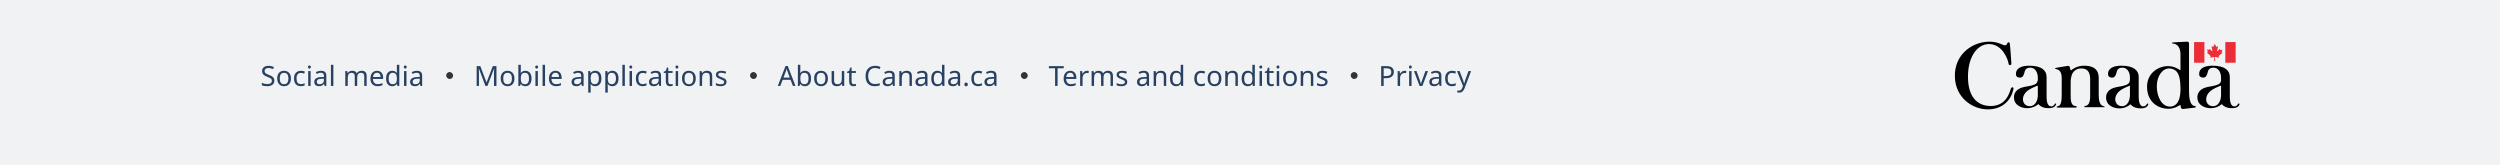 <svg width="1440" height="95" viewBox="0 0 1440 95" fill="none" xmlns="http://www.w3.org/2000/svg">
<rect width="1440" height="95" fill="#F1F2F3"/>
<path d="M158.032 46.444C158.032 47.457 157.664 48.247 156.928 48.812C156.192 49.377 155.2 49.66 153.952 49.66C153.312 49.66 152.72 49.612 152.176 49.516C151.632 49.42 151.179 49.287 150.816 49.116V47.74C151.2 47.911 151.675 48.065 152.24 48.204C152.816 48.343 153.408 48.412 154.016 48.412C154.869 48.412 155.509 48.247 155.936 47.916C156.373 47.585 156.592 47.137 156.592 46.572C156.592 46.199 156.512 45.884 156.352 45.628C156.192 45.372 155.915 45.137 155.52 44.924C155.136 44.7 154.597 44.465 153.904 44.22C152.933 43.868 152.197 43.436 151.696 42.924C151.205 42.412 150.96 41.713 150.96 40.828C150.96 40.22 151.115 39.703 151.424 39.276C151.733 38.839 152.16 38.503 152.704 38.268C153.259 38.033 153.893 37.916 154.608 37.916C155.237 37.916 155.813 37.975 156.336 38.092C156.859 38.209 157.333 38.364 157.76 38.556L157.312 39.788C156.917 39.617 156.485 39.473 156.016 39.356C155.557 39.239 155.077 39.18 154.576 39.18C153.861 39.18 153.323 39.335 152.96 39.644C152.597 39.943 152.416 40.343 152.416 40.844C152.416 41.228 152.496 41.548 152.656 41.804C152.816 42.06 153.077 42.289 153.44 42.492C153.803 42.695 154.293 42.913 154.912 43.148C155.584 43.393 156.149 43.66 156.608 43.948C157.077 44.225 157.429 44.561 157.664 44.956C157.909 45.351 158.032 45.847 158.032 46.444ZM167.597 45.196C167.597 46.615 167.235 47.713 166.509 48.492C165.795 49.271 164.824 49.66 163.597 49.66C162.84 49.66 162.163 49.489 161.565 49.148C160.979 48.796 160.515 48.289 160.173 47.628C159.832 46.956 159.661 46.145 159.661 45.196C159.661 43.777 160.019 42.684 160.733 41.916C161.448 41.148 162.419 40.764 163.645 40.764C164.424 40.764 165.107 40.94 165.693 41.292C166.291 41.633 166.755 42.135 167.085 42.796C167.427 43.447 167.597 44.247 167.597 45.196ZM161.117 45.196C161.117 46.209 161.315 47.015 161.709 47.612C162.115 48.199 162.755 48.492 163.629 48.492C164.493 48.492 165.128 48.199 165.533 47.612C165.939 47.015 166.141 46.209 166.141 45.196C166.141 44.183 165.939 43.388 165.533 42.812C165.128 42.236 164.488 41.948 163.613 41.948C162.739 41.948 162.104 42.236 161.709 42.812C161.315 43.388 161.117 44.183 161.117 45.196ZM173.269 49.66C172.511 49.66 171.834 49.505 171.237 49.196C170.65 48.887 170.186 48.407 169.845 47.756C169.514 47.105 169.349 46.273 169.349 45.26C169.349 44.204 169.525 43.345 169.877 42.684C170.229 42.023 170.703 41.537 171.301 41.228C171.909 40.919 172.597 40.764 173.365 40.764C173.802 40.764 174.223 40.812 174.629 40.908C175.034 40.993 175.365 41.1 175.621 41.228L175.189 42.396C174.933 42.3 174.634 42.209 174.293 42.124C173.951 42.039 173.631 41.996 173.333 41.996C171.647 41.996 170.805 43.079 170.805 45.244C170.805 46.279 171.007 47.073 171.413 47.628C171.829 48.172 172.442 48.444 173.253 48.444C173.722 48.444 174.133 48.396 174.485 48.3C174.847 48.204 175.178 48.087 175.477 47.948V49.196C175.189 49.345 174.869 49.457 174.517 49.532C174.175 49.617 173.759 49.66 173.269 49.66ZM178.236 37.708C178.45 37.708 178.636 37.783 178.796 37.932C178.967 38.071 179.052 38.295 179.052 38.604C179.052 38.903 178.967 39.127 178.796 39.276C178.636 39.425 178.45 39.5 178.236 39.5C178.002 39.5 177.804 39.425 177.644 39.276C177.484 39.127 177.404 38.903 177.404 38.604C177.404 38.295 177.484 38.071 177.644 37.932C177.804 37.783 178.002 37.708 178.236 37.708ZM178.924 40.924V49.5H177.516V40.924H178.924ZM184.889 40.78C185.935 40.78 186.708 41.009 187.209 41.468C187.711 41.927 187.961 42.657 187.961 43.66V49.5H186.937L186.665 48.284H186.601C186.228 48.753 185.833 49.1 185.417 49.324C185.012 49.548 184.447 49.66 183.721 49.66C182.943 49.66 182.297 49.457 181.785 49.052C181.273 48.636 181.017 47.991 181.017 47.116C181.017 46.263 181.353 45.607 182.025 45.148C182.697 44.679 183.732 44.423 185.129 44.38L186.585 44.332V43.82C186.585 43.105 186.431 42.609 186.121 42.332C185.812 42.055 185.375 41.916 184.809 41.916C184.361 41.916 183.935 41.985 183.529 42.124C183.124 42.252 182.745 42.401 182.393 42.572L181.961 41.516C182.335 41.313 182.777 41.143 183.289 41.004C183.801 40.855 184.335 40.78 184.889 40.78ZM185.305 45.356C184.239 45.399 183.497 45.569 183.081 45.868C182.676 46.167 182.473 46.588 182.473 47.132C182.473 47.612 182.617 47.964 182.905 48.188C183.204 48.412 183.583 48.524 184.041 48.524C184.767 48.524 185.369 48.327 185.849 47.932C186.329 47.527 186.569 46.908 186.569 46.076V45.308L185.305 45.356ZM192.018 49.5H190.61V37.34H192.018V49.5ZM208.299 40.764C209.27 40.764 209.995 41.015 210.475 41.516C210.955 42.007 211.195 42.807 211.195 43.916V49.5H209.803V43.98C209.803 42.625 209.222 41.948 208.059 41.948C207.227 41.948 206.63 42.188 206.267 42.668C205.915 43.148 205.739 43.847 205.739 44.764V49.5H204.347V43.98C204.347 42.625 203.761 41.948 202.587 41.948C201.723 41.948 201.126 42.215 200.795 42.748C200.465 43.281 200.299 44.049 200.299 45.052V49.5H198.891V40.924H200.027L200.235 42.092H200.315C200.582 41.644 200.939 41.313 201.387 41.1C201.846 40.876 202.331 40.764 202.843 40.764C204.187 40.764 205.062 41.244 205.467 42.204H205.547C205.835 41.713 206.225 41.351 206.715 41.116C207.217 40.881 207.745 40.764 208.299 40.764ZM217.156 40.764C217.892 40.764 218.522 40.924 219.044 41.244C219.578 41.564 219.983 42.017 220.26 42.604C220.548 43.18 220.692 43.857 220.692 44.636V45.484H214.82C214.842 46.455 215.087 47.196 215.556 47.708C216.036 48.209 216.703 48.46 217.556 48.46C218.1 48.46 218.58 48.412 218.996 48.316C219.423 48.209 219.86 48.06 220.308 47.868V49.1C219.871 49.292 219.439 49.431 219.012 49.516C218.586 49.612 218.079 49.66 217.492 49.66C216.682 49.66 215.962 49.495 215.332 49.164C214.714 48.833 214.228 48.343 213.876 47.692C213.535 47.031 213.364 46.225 213.364 45.276C213.364 44.337 213.519 43.532 213.828 42.86C214.148 42.188 214.591 41.671 215.156 41.308C215.732 40.945 216.399 40.764 217.156 40.764ZM217.14 41.916C216.468 41.916 215.935 42.135 215.54 42.572C215.156 42.999 214.927 43.596 214.852 44.364H219.22C219.21 43.639 219.039 43.052 218.708 42.604C218.378 42.145 217.855 41.916 217.14 41.916ZM225.916 49.66C224.849 49.66 223.996 49.292 223.356 48.556C222.716 47.809 222.396 46.7 222.396 45.228C222.396 43.756 222.716 42.647 223.356 41.9C224.006 41.143 224.865 40.764 225.932 40.764C226.593 40.764 227.132 40.887 227.548 41.132C227.974 41.377 228.321 41.676 228.588 42.028H228.684C228.673 41.889 228.652 41.687 228.62 41.42C228.598 41.143 228.588 40.924 228.588 40.764V37.34H229.996V49.5H228.86L228.652 48.348H228.588C228.332 48.711 227.99 49.02 227.564 49.276C227.137 49.532 226.588 49.66 225.916 49.66ZM226.14 48.492C227.046 48.492 227.681 48.247 228.044 47.756C228.417 47.255 228.604 46.503 228.604 45.5V45.244C228.604 44.177 228.428 43.361 228.076 42.796C227.724 42.22 227.073 41.932 226.124 41.932C225.366 41.932 224.796 42.236 224.412 42.844C224.038 43.441 223.852 44.247 223.852 45.26C223.852 46.284 224.038 47.079 224.412 47.644C224.796 48.209 225.372 48.492 226.14 48.492ZM233.439 37.708C233.653 37.708 233.839 37.783 233.999 37.932C234.17 38.071 234.255 38.295 234.255 38.604C234.255 38.903 234.17 39.127 233.999 39.276C233.839 39.425 233.653 39.5 233.439 39.5C233.205 39.5 233.007 39.425 232.847 39.276C232.687 39.127 232.607 38.903 232.607 38.604C232.607 38.295 232.687 38.071 232.847 37.932C233.007 37.783 233.205 37.708 233.439 37.708ZM234.127 40.924V49.5H232.719V40.924H234.127ZM240.092 40.78C241.138 40.78 241.911 41.009 242.412 41.468C242.914 41.927 243.164 42.657 243.164 43.66V49.5H242.14L241.868 48.284H241.804C241.431 48.753 241.036 49.1 240.62 49.324C240.215 49.548 239.65 49.66 238.924 49.66C238.146 49.66 237.5 49.457 236.988 49.052C236.476 48.636 236.22 47.991 236.22 47.116C236.22 46.263 236.556 45.607 237.228 45.148C237.9 44.679 238.935 44.423 240.332 44.38L241.788 44.332V43.82C241.788 43.105 241.634 42.609 241.324 42.332C241.015 42.055 240.578 41.916 240.012 41.916C239.564 41.916 239.138 41.985 238.732 42.124C238.327 42.252 237.948 42.401 237.596 42.572L237.164 41.516C237.538 41.313 237.98 41.143 238.492 41.004C239.004 40.855 239.538 40.78 240.092 40.78ZM240.508 45.356C239.442 45.399 238.7 45.569 238.284 45.868C237.879 46.167 237.676 46.588 237.676 47.132C237.676 47.612 237.82 47.964 238.108 48.188C238.407 48.412 238.786 48.524 239.244 48.524C239.97 48.524 240.572 48.327 241.052 47.932C241.532 47.527 241.772 46.908 241.772 46.076V45.308L240.508 45.356Z" fill="#284162"/>
<rect x="257" y="41.5" width="4" height="4" rx="2" fill="#333333"/>
<path d="M279.592 49.5L275.832 39.484H275.768C275.8 39.815 275.827 40.263 275.848 40.828C275.869 41.383 275.88 41.964 275.88 42.572V49.5H274.552V38.076H276.68L280.2 47.436H280.264L283.848 38.076H285.96V49.5H284.536V42.476C284.536 41.921 284.547 41.372 284.568 40.828C284.6 40.284 284.627 39.841 284.648 39.5H284.584L280.776 49.5H279.592ZM296.332 45.196C296.332 46.615 295.969 47.713 295.244 48.492C294.529 49.271 293.558 49.66 292.332 49.66C291.574 49.66 290.897 49.489 290.3 49.148C289.713 48.796 289.249 48.289 288.908 47.628C288.566 46.956 288.396 46.145 288.396 45.196C288.396 43.777 288.753 42.684 289.468 41.916C290.182 41.148 291.153 40.764 292.38 40.764C293.158 40.764 293.841 40.94 294.428 41.292C295.025 41.633 295.489 42.135 295.82 42.796C296.161 43.447 296.332 44.247 296.332 45.196ZM289.852 45.196C289.852 46.209 290.049 47.015 290.444 47.612C290.849 48.199 291.489 48.492 292.364 48.492C293.228 48.492 293.862 48.199 294.268 47.612C294.673 47.015 294.876 46.209 294.876 45.196C294.876 44.183 294.673 43.388 294.268 42.812C293.862 42.236 293.222 41.948 292.348 41.948C291.473 41.948 290.838 42.236 290.444 42.812C290.049 43.388 289.852 44.183 289.852 45.196ZM299.971 40.3C299.971 40.663 299.96 41.004 299.939 41.324C299.928 41.633 299.912 41.879 299.891 42.06H299.971C300.216 41.697 300.552 41.393 300.979 41.148C301.406 40.903 301.955 40.78 302.627 40.78C303.694 40.78 304.547 41.153 305.187 41.9C305.838 42.636 306.163 43.74 306.163 45.212C306.163 46.684 305.838 47.793 305.187 48.54C304.536 49.287 303.683 49.66 302.627 49.66C301.955 49.66 301.406 49.537 300.979 49.292C300.552 49.047 300.216 48.753 299.971 48.412H299.859L299.571 49.5H298.563V37.34H299.971V40.3ZM302.387 41.948C301.48 41.948 300.851 42.209 300.499 42.732C300.147 43.255 299.971 44.065 299.971 45.164V45.228C299.971 46.284 300.142 47.095 300.483 47.66C300.835 48.215 301.48 48.492 302.419 48.492C303.187 48.492 303.758 48.209 304.131 47.644C304.515 47.079 304.707 46.263 304.707 45.196C304.707 43.031 303.934 41.948 302.387 41.948ZM309.127 37.708C309.34 37.708 309.527 37.783 309.687 37.932C309.858 38.071 309.943 38.295 309.943 38.604C309.943 38.903 309.858 39.127 309.687 39.276C309.527 39.425 309.34 39.5 309.127 39.5C308.892 39.5 308.695 39.425 308.535 39.276C308.375 39.127 308.295 38.903 308.295 38.604C308.295 38.295 308.375 38.071 308.535 37.932C308.695 37.783 308.892 37.708 309.127 37.708ZM309.815 40.924V49.5H308.407V40.924H309.815ZM313.94 49.5H312.532V37.34H313.94V49.5ZM319.969 40.764C320.705 40.764 321.334 40.924 321.857 41.244C322.39 41.564 322.796 42.017 323.073 42.604C323.361 43.18 323.505 43.857 323.505 44.636V45.484H317.633C317.654 46.455 317.9 47.196 318.369 47.708C318.849 48.209 319.516 48.46 320.369 48.46C320.913 48.46 321.393 48.412 321.809 48.316C322.236 48.209 322.673 48.06 323.121 47.868V49.1C322.684 49.292 322.252 49.431 321.825 49.516C321.398 49.612 320.892 49.66 320.305 49.66C319.494 49.66 318.774 49.495 318.145 49.164C317.526 48.833 317.041 48.343 316.689 47.692C316.348 47.031 316.177 46.225 316.177 45.276C316.177 44.337 316.332 43.532 316.641 42.86C316.961 42.188 317.404 41.671 317.969 41.308C318.545 40.945 319.212 40.764 319.969 40.764ZM319.953 41.916C319.281 41.916 318.748 42.135 318.353 42.572C317.969 42.999 317.74 43.596 317.665 44.364H322.033C322.022 43.639 321.852 43.052 321.521 42.604C321.19 42.145 320.668 41.916 319.953 41.916ZM333.092 40.78C334.138 40.78 334.911 41.009 335.412 41.468C335.914 41.927 336.164 42.657 336.164 43.66V49.5H335.14L334.868 48.284H334.804C334.431 48.753 334.036 49.1 333.62 49.324C333.215 49.548 332.65 49.66 331.924 49.66C331.146 49.66 330.5 49.457 329.988 49.052C329.476 48.636 329.22 47.991 329.22 47.116C329.22 46.263 329.556 45.607 330.228 45.148C330.9 44.679 331.935 44.423 333.332 44.38L334.788 44.332V43.82C334.788 43.105 334.634 42.609 334.324 42.332C334.015 42.055 333.578 41.916 333.012 41.916C332.564 41.916 332.138 41.985 331.732 42.124C331.327 42.252 330.948 42.401 330.596 42.572L330.164 41.516C330.538 41.313 330.98 41.143 331.492 41.004C332.004 40.855 332.538 40.78 333.092 40.78ZM333.508 45.356C332.442 45.399 331.7 45.569 331.284 45.868C330.879 46.167 330.676 46.588 330.676 47.132C330.676 47.612 330.82 47.964 331.108 48.188C331.407 48.412 331.786 48.524 332.244 48.524C332.97 48.524 333.572 48.327 334.052 47.932C334.532 47.527 334.772 46.908 334.772 46.076V45.308L333.508 45.356ZM342.893 40.764C343.949 40.764 344.797 41.132 345.437 41.868C346.088 42.604 346.413 43.713 346.413 45.196C346.413 46.657 346.088 47.767 345.437 48.524C344.797 49.281 343.944 49.66 342.877 49.66C342.216 49.66 341.666 49.537 341.229 49.292C340.802 49.036 340.466 48.743 340.221 48.412H340.125C340.146 48.593 340.168 48.823 340.189 49.1C340.21 49.377 340.221 49.617 340.221 49.82V53.34H338.813V40.924H339.965L340.157 42.092H340.221C340.477 41.719 340.813 41.404 341.229 41.148C341.645 40.892 342.2 40.764 342.893 40.764ZM342.637 41.948C341.762 41.948 341.144 42.193 340.781 42.684C340.429 43.175 340.242 43.921 340.221 44.924V45.196C340.221 46.252 340.392 47.068 340.733 47.644C341.085 48.209 341.73 48.492 342.669 48.492C343.192 48.492 343.618 48.348 343.949 48.06C344.29 47.772 344.541 47.383 344.701 46.892C344.872 46.391 344.957 45.82 344.957 45.18C344.957 44.199 344.765 43.415 344.381 42.828C344.008 42.241 343.426 41.948 342.637 41.948ZM352.737 40.764C353.793 40.764 354.641 41.132 355.281 41.868C355.932 42.604 356.257 43.713 356.257 45.196C356.257 46.657 355.932 47.767 355.281 48.524C354.641 49.281 353.788 49.66 352.721 49.66C352.06 49.66 351.51 49.537 351.073 49.292C350.646 49.036 350.31 48.743 350.065 48.412H349.969C349.99 48.593 350.012 48.823 350.033 49.1C350.054 49.377 350.065 49.617 350.065 49.82V53.34H348.657V40.924H349.809L350.001 42.092H350.065C350.321 41.719 350.657 41.404 351.073 41.148C351.489 40.892 352.044 40.764 352.737 40.764ZM352.481 41.948C351.606 41.948 350.988 42.193 350.625 42.684C350.273 43.175 350.086 43.921 350.065 44.924V45.196C350.065 46.252 350.236 47.068 350.577 47.644C350.929 48.209 351.574 48.492 352.513 48.492C353.036 48.492 353.462 48.348 353.793 48.06C354.134 47.772 354.385 47.383 354.545 46.892C354.716 46.391 354.801 45.82 354.801 45.18C354.801 44.199 354.609 43.415 354.225 42.828C353.852 42.241 353.27 41.948 352.481 41.948ZM359.909 49.5H358.501V37.34H359.909V49.5ZM363.346 37.708C363.559 37.708 363.746 37.783 363.906 37.932C364.076 38.071 364.162 38.295 364.162 38.604C364.162 38.903 364.076 39.127 363.906 39.276C363.746 39.425 363.559 39.5 363.346 39.5C363.111 39.5 362.914 39.425 362.754 39.276C362.594 39.127 362.514 38.903 362.514 38.604C362.514 38.295 362.594 38.071 362.754 37.932C362.914 37.783 363.111 37.708 363.346 37.708ZM364.034 40.924V49.5H362.626V40.924H364.034ZM370.191 49.66C369.433 49.66 368.756 49.505 368.159 49.196C367.572 48.887 367.108 48.407 366.767 47.756C366.436 47.105 366.271 46.273 366.271 45.26C366.271 44.204 366.447 43.345 366.799 42.684C367.151 42.023 367.625 41.537 368.223 41.228C368.831 40.919 369.519 40.764 370.287 40.764C370.724 40.764 371.145 40.812 371.551 40.908C371.956 40.993 372.287 41.1 372.543 41.228L372.111 42.396C371.855 42.3 371.556 42.209 371.215 42.124C370.873 42.039 370.553 41.996 370.255 41.996C368.569 41.996 367.727 43.079 367.727 45.244C367.727 46.279 367.929 47.073 368.335 47.628C368.751 48.172 369.364 48.444 370.175 48.444C370.644 48.444 371.055 48.396 371.407 48.3C371.769 48.204 372.1 48.087 372.399 47.948V49.196C372.111 49.345 371.791 49.457 371.439 49.532C371.097 49.617 370.681 49.66 370.191 49.66ZM377.686 40.78C378.731 40.78 379.505 41.009 380.006 41.468C380.507 41.927 380.758 42.657 380.758 43.66V49.5H379.734L379.462 48.284H379.398C379.025 48.753 378.63 49.1 378.214 49.324C377.809 49.548 377.243 49.66 376.518 49.66C375.739 49.66 375.094 49.457 374.582 49.052C374.07 48.636 373.814 47.991 373.814 47.116C373.814 46.263 374.15 45.607 374.822 45.148C375.494 44.679 376.529 44.423 377.926 44.38L379.382 44.332V43.82C379.382 43.105 379.227 42.609 378.918 42.332C378.609 42.055 378.171 41.916 377.606 41.916C377.158 41.916 376.731 41.985 376.326 42.124C375.921 42.252 375.542 42.401 375.19 42.572L374.758 41.516C375.131 41.313 375.574 41.143 376.086 41.004C376.598 40.855 377.131 40.78 377.686 40.78ZM378.102 45.356C377.035 45.399 376.294 45.569 375.878 45.868C375.473 46.167 375.27 46.588 375.27 47.132C375.27 47.612 375.414 47.964 375.702 48.188C376.001 48.412 376.379 48.524 376.838 48.524C377.563 48.524 378.166 48.327 378.646 47.932C379.126 47.527 379.366 46.908 379.366 46.076V45.308L378.102 45.356ZM386.271 48.508C386.484 48.508 386.703 48.492 386.927 48.46C387.151 48.417 387.332 48.375 387.471 48.332V49.404C387.322 49.479 387.108 49.537 386.831 49.58C386.554 49.633 386.287 49.66 386.031 49.66C385.583 49.66 385.167 49.585 384.783 49.436C384.41 49.276 384.106 49.004 383.871 48.62C383.636 48.236 383.519 47.697 383.519 47.004V42.012H382.303V41.34L383.535 40.78L384.095 38.956H384.927V40.924H387.407V42.012H384.927V46.972C384.927 47.495 385.05 47.884 385.295 48.14C385.551 48.385 385.876 48.508 386.271 48.508ZM389.908 37.708C390.121 37.708 390.308 37.783 390.468 37.932C390.639 38.071 390.724 38.295 390.724 38.604C390.724 38.903 390.639 39.127 390.468 39.276C390.308 39.425 390.121 39.5 389.908 39.5C389.673 39.5 389.476 39.425 389.316 39.276C389.156 39.127 389.076 38.903 389.076 38.604C389.076 38.295 389.156 38.071 389.316 37.932C389.476 37.783 389.673 37.708 389.908 37.708ZM390.596 40.924V49.5H389.188V40.924H390.596ZM400.769 45.196C400.769 46.615 400.406 47.713 399.681 48.492C398.966 49.271 397.996 49.66 396.769 49.66C396.012 49.66 395.334 49.489 394.737 49.148C394.15 48.796 393.686 48.289 393.345 47.628C393.004 46.956 392.833 46.145 392.833 45.196C392.833 43.777 393.19 42.684 393.905 41.916C394.62 41.148 395.59 40.764 396.817 40.764C397.596 40.764 398.278 40.94 398.865 41.292C399.462 41.633 399.926 42.135 400.257 42.796C400.598 43.447 400.769 44.247 400.769 45.196ZM394.289 45.196C394.289 46.209 394.486 47.015 394.881 47.612C395.286 48.199 395.926 48.492 396.801 48.492C397.665 48.492 398.3 48.199 398.705 47.612C399.11 47.015 399.313 46.209 399.313 45.196C399.313 44.183 399.11 43.388 398.705 42.812C398.3 42.236 397.66 41.948 396.785 41.948C395.91 41.948 395.276 42.236 394.881 42.812C394.486 43.388 394.289 44.183 394.289 45.196ZM407.129 40.764C408.153 40.764 408.926 41.015 409.449 41.516C409.971 42.007 410.233 42.807 410.233 43.916V49.5H408.841V44.012C408.841 42.636 408.201 41.948 406.921 41.948C405.971 41.948 405.315 42.215 404.953 42.748C404.59 43.281 404.409 44.049 404.409 45.052V49.5H403.001V40.924H404.137L404.345 42.092H404.425C404.702 41.644 405.086 41.313 405.577 41.1C406.067 40.876 406.585 40.764 407.129 40.764ZM418.475 47.132C418.475 47.964 418.166 48.593 417.547 49.02C416.929 49.447 416.097 49.66 415.051 49.66C414.454 49.66 413.937 49.612 413.499 49.516C413.073 49.42 412.694 49.287 412.363 49.116V47.836C412.705 48.007 413.115 48.167 413.595 48.316C414.086 48.455 414.582 48.524 415.083 48.524C415.798 48.524 416.315 48.412 416.635 48.188C416.955 47.953 417.115 47.644 417.115 47.26C417.115 47.047 417.057 46.855 416.939 46.684C416.822 46.513 416.609 46.343 416.299 46.172C416.001 46.001 415.569 45.809 415.003 45.596C414.449 45.383 413.974 45.169 413.579 44.956C413.185 44.743 412.881 44.487 412.667 44.188C412.454 43.889 412.347 43.505 412.347 43.036C412.347 42.311 412.641 41.751 413.227 41.356C413.825 40.961 414.603 40.764 415.563 40.764C416.086 40.764 416.571 40.817 417.019 40.924C417.478 41.02 417.905 41.159 418.299 41.34L417.819 42.46C417.457 42.311 417.078 42.183 416.683 42.076C416.289 41.969 415.883 41.916 415.467 41.916C414.891 41.916 414.449 42.012 414.139 42.204C413.841 42.385 413.691 42.636 413.691 42.956C413.691 43.191 413.761 43.393 413.899 43.564C414.038 43.724 414.267 43.884 414.587 44.044C414.918 44.193 415.355 44.375 415.899 44.588C416.443 44.791 416.907 44.999 417.291 45.212C417.675 45.425 417.969 45.687 418.171 45.996C418.374 46.295 418.475 46.673 418.475 47.132Z" fill="#284162"/>
<rect x="432" y="41.5" width="4" height="4" rx="2" fill="#333333"/>
<path d="M456.72 49.5L455.344 45.964H450.816L449.456 49.5H448L452.464 38.028H453.76L458.208 49.5H456.72ZM453.632 41.228C453.6 41.143 453.547 40.988 453.472 40.764C453.397 40.54 453.323 40.311 453.248 40.076C453.184 39.831 453.131 39.644 453.088 39.516C453.013 39.847 452.928 40.172 452.832 40.492C452.736 40.801 452.656 41.047 452.592 41.228L451.296 44.684H454.912L453.632 41.228ZM460.987 40.3C460.987 40.663 460.976 41.004 460.955 41.324C460.944 41.633 460.928 41.879 460.907 42.06H460.987C461.232 41.697 461.568 41.393 461.995 41.148C462.421 40.903 462.971 40.78 463.643 40.78C464.709 40.78 465.563 41.153 466.203 41.9C466.853 42.636 467.179 43.74 467.179 45.212C467.179 46.684 466.853 47.793 466.203 48.54C465.552 49.287 464.699 49.66 463.643 49.66C462.971 49.66 462.421 49.537 461.995 49.292C461.568 49.047 461.232 48.753 460.987 48.412H460.875L460.587 49.5H459.579V37.34H460.987V40.3ZM463.403 41.948C462.496 41.948 461.867 42.209 461.515 42.732C461.163 43.255 460.987 44.065 460.987 45.164V45.228C460.987 46.284 461.157 47.095 461.499 47.66C461.851 48.215 462.496 48.492 463.435 48.492C464.203 48.492 464.773 48.209 465.147 47.644C465.531 47.079 465.723 46.263 465.723 45.196C465.723 43.031 464.949 41.948 463.403 41.948ZM476.878 45.196C476.878 46.615 476.516 47.713 475.791 48.492C475.076 49.271 474.105 49.66 472.879 49.66C472.121 49.66 471.444 49.489 470.847 49.148C470.26 48.796 469.796 48.289 469.455 47.628C469.113 46.956 468.943 46.145 468.943 45.196C468.943 43.777 469.3 42.684 470.015 41.916C470.729 41.148 471.7 40.764 472.927 40.764C473.705 40.764 474.388 40.94 474.975 41.292C475.572 41.633 476.036 42.135 476.367 42.796C476.708 43.447 476.878 44.247 476.878 45.196ZM470.399 45.196C470.399 46.209 470.596 47.015 470.991 47.612C471.396 48.199 472.036 48.492 472.911 48.492C473.775 48.492 474.409 48.199 474.815 47.612C475.22 47.015 475.423 46.209 475.423 45.196C475.423 44.183 475.22 43.388 474.815 42.812C474.409 42.236 473.769 41.948 472.895 41.948C472.02 41.948 471.385 42.236 470.991 42.812C470.596 43.388 470.399 44.183 470.399 45.196ZM486.278 40.924V49.5H485.126L484.918 48.364H484.854C484.577 48.812 484.193 49.143 483.702 49.356C483.211 49.559 482.689 49.66 482.134 49.66C481.099 49.66 480.321 49.415 479.798 48.924C479.275 48.423 479.014 47.628 479.014 46.54V40.924H480.438V46.444C480.438 47.809 481.073 48.492 482.342 48.492C483.291 48.492 483.947 48.225 484.31 47.692C484.683 47.159 484.87 46.391 484.87 45.388V40.924H486.278ZM491.865 48.508C492.078 48.508 492.297 48.492 492.521 48.46C492.745 48.417 492.926 48.375 493.065 48.332V49.404C492.915 49.479 492.702 49.537 492.425 49.58C492.147 49.633 491.881 49.66 491.625 49.66C491.177 49.66 490.761 49.585 490.377 49.436C490.003 49.276 489.699 49.004 489.465 48.62C489.23 48.236 489.113 47.697 489.113 47.004V42.012H487.897V41.34L489.129 40.78L489.689 38.956H490.521V40.924H493.001V42.012H490.521V46.972C490.521 47.495 490.643 47.884 490.889 48.14C491.145 48.385 491.47 48.508 491.865 48.508ZM504.026 39.18C502.799 39.18 501.834 39.591 501.13 40.412C500.426 41.233 500.074 42.359 500.074 43.788C500.074 45.207 500.399 46.332 501.05 47.164C501.711 47.985 502.698 48.396 504.01 48.396C504.511 48.396 504.986 48.353 505.434 48.268C505.882 48.183 506.319 48.076 506.746 47.948V49.196C506.319 49.356 505.877 49.473 505.418 49.548C504.97 49.623 504.431 49.66 503.802 49.66C502.639 49.66 501.669 49.42 500.89 48.94C500.111 48.46 499.525 47.777 499.13 46.892C498.746 46.007 498.554 44.967 498.554 43.772C498.554 42.62 498.762 41.607 499.178 40.732C499.605 39.847 500.229 39.159 501.05 38.668C501.871 38.167 502.869 37.916 504.042 37.916C505.247 37.916 506.298 38.14 507.194 38.588L506.618 39.804C506.266 39.644 505.871 39.5 505.434 39.372C505.007 39.244 504.538 39.18 504.026 39.18ZM512.296 40.78C513.341 40.78 514.114 41.009 514.616 41.468C515.117 41.927 515.368 42.657 515.368 43.66V49.5H514.344L514.072 48.284H514.008C513.634 48.753 513.24 49.1 512.824 49.324C512.418 49.548 511.853 49.66 511.128 49.66C510.349 49.66 509.704 49.457 509.192 49.052C508.68 48.636 508.424 47.991 508.424 47.116C508.424 46.263 508.76 45.607 509.432 45.148C510.104 44.679 511.138 44.423 512.536 44.38L513.992 44.332V43.82C513.992 43.105 513.837 42.609 513.528 42.332C513.218 42.055 512.781 41.916 512.216 41.916C511.768 41.916 511.341 41.985 510.936 42.124C510.53 42.252 510.152 42.401 509.799 42.572L509.368 41.516C509.741 41.313 510.184 41.143 510.696 41.004C511.208 40.855 511.741 40.78 512.296 40.78ZM512.712 45.356C511.645 45.399 510.904 45.569 510.488 45.868C510.082 46.167 509.88 46.588 509.88 47.132C509.88 47.612 510.024 47.964 510.312 48.188C510.61 48.412 510.989 48.524 511.448 48.524C512.173 48.524 512.776 48.327 513.256 47.932C513.736 47.527 513.976 46.908 513.976 46.076V45.308L512.712 45.356ZM522.144 40.764C523.168 40.764 523.942 41.015 524.464 41.516C524.987 42.007 525.248 42.807 525.248 43.916V49.5H523.856V44.012C523.856 42.636 523.216 41.948 521.936 41.948C520.987 41.948 520.331 42.215 519.968 42.748C519.606 43.281 519.424 44.049 519.424 45.052V49.5H518.016V40.924H519.152L519.36 42.092H519.44C519.718 41.644 520.102 41.313 520.592 41.1C521.083 40.876 521.6 40.764 522.144 40.764ZM531.155 40.78C532.2 40.78 532.974 41.009 533.475 41.468C533.976 41.927 534.227 42.657 534.227 43.66V49.5H533.203L532.931 48.284H532.867C532.494 48.753 532.099 49.1 531.683 49.324C531.278 49.548 530.712 49.66 529.987 49.66C529.208 49.66 528.563 49.457 528.051 49.052C527.539 48.636 527.283 47.991 527.283 47.116C527.283 46.263 527.619 45.607 528.291 45.148C528.963 44.679 529.998 44.423 531.395 44.38L532.851 44.332V43.82C532.851 43.105 532.696 42.609 532.387 42.332C532.078 42.055 531.64 41.916 531.075 41.916C530.627 41.916 530.2 41.985 529.795 42.124C529.39 42.252 529.011 42.401 528.659 42.572L528.227 41.516C528.6 41.313 529.043 41.143 529.555 41.004C530.067 40.855 530.6 40.78 531.155 40.78ZM531.571 45.356C530.504 45.399 529.763 45.569 529.347 45.868C528.942 46.167 528.739 46.588 528.739 47.132C528.739 47.612 528.883 47.964 529.171 48.188C529.47 48.412 529.848 48.524 530.307 48.524C531.032 48.524 531.635 48.327 532.115 47.932C532.595 47.527 532.835 46.908 532.835 46.076V45.308L531.571 45.356ZM539.916 49.66C538.849 49.66 537.996 49.292 537.356 48.556C536.716 47.809 536.396 46.7 536.396 45.228C536.396 43.756 536.716 42.647 537.356 41.9C538.006 41.143 538.865 40.764 539.932 40.764C540.593 40.764 541.132 40.887 541.548 41.132C541.974 41.377 542.321 41.676 542.588 42.028H542.684C542.673 41.889 542.652 41.687 542.62 41.42C542.598 41.143 542.588 40.924 542.588 40.764V37.34H543.996V49.5H542.86L542.652 48.348H542.588C542.332 48.711 541.99 49.02 541.564 49.276C541.137 49.532 540.588 49.66 539.916 49.66ZM540.14 48.492C541.046 48.492 541.681 48.247 542.044 47.756C542.417 47.255 542.604 46.503 542.604 45.5V45.244C542.604 44.177 542.428 43.361 542.076 42.796C541.724 42.22 541.073 41.932 540.124 41.932C539.366 41.932 538.796 42.236 538.412 42.844C538.038 43.441 537.852 44.247 537.852 45.26C537.852 46.284 538.038 47.079 538.412 47.644C538.796 48.209 539.372 48.492 540.14 48.492ZM549.967 40.78C551.013 40.78 551.786 41.009 552.287 41.468C552.789 41.927 553.039 42.657 553.039 43.66V49.5H552.015L551.743 48.284H551.679C551.306 48.753 550.911 49.1 550.495 49.324C550.09 49.548 549.525 49.66 548.799 49.66C548.021 49.66 547.375 49.457 546.863 49.052C546.351 48.636 546.095 47.991 546.095 47.116C546.095 46.263 546.431 45.607 547.103 45.148C547.775 44.679 548.81 44.423 550.207 44.38L551.663 44.332V43.82C551.663 43.105 551.509 42.609 551.199 42.332C550.89 42.055 550.453 41.916 549.887 41.916C549.439 41.916 549.013 41.985 548.607 42.124C548.202 42.252 547.823 42.401 547.471 42.572L547.039 41.516C547.413 41.313 547.855 41.143 548.367 41.004C548.879 40.855 549.413 40.78 549.967 40.78ZM550.383 45.356C549.317 45.399 548.575 45.569 548.159 45.868C547.754 46.167 547.551 46.588 547.551 47.132C547.551 47.612 547.695 47.964 547.983 48.188C548.282 48.412 548.661 48.524 549.119 48.524C549.845 48.524 550.447 48.327 550.927 47.932C551.407 47.527 551.647 46.908 551.647 46.076V45.308L550.383 45.356ZM555.48 48.636C555.48 48.241 555.576 47.964 555.768 47.804C555.96 47.644 556.189 47.564 556.456 47.564C556.733 47.564 556.968 47.644 557.16 47.804C557.363 47.964 557.464 48.241 557.464 48.636C557.464 49.02 557.363 49.297 557.16 49.468C556.968 49.639 556.733 49.724 556.456 49.724C556.189 49.724 555.96 49.639 555.768 49.468C555.576 49.297 555.48 49.02 555.48 48.636ZM563.409 49.66C562.652 49.66 561.975 49.505 561.377 49.196C560.791 48.887 560.327 48.407 559.985 47.756C559.655 47.105 559.489 46.273 559.489 45.26C559.489 44.204 559.665 43.345 560.017 42.684C560.369 42.023 560.844 41.537 561.441 41.228C562.049 40.919 562.737 40.764 563.505 40.764C563.943 40.764 564.364 40.812 564.769 40.908C565.175 40.993 565.505 41.1 565.761 41.228L565.329 42.396C565.073 42.3 564.775 42.209 564.433 42.124C564.092 42.039 563.772 41.996 563.473 41.996C561.788 41.996 560.945 43.079 560.945 45.244C560.945 46.279 561.148 47.073 561.553 47.628C561.969 48.172 562.583 48.444 563.393 48.444C563.863 48.444 564.273 48.396 564.625 48.3C564.988 48.204 565.319 48.087 565.617 47.948V49.196C565.329 49.345 565.009 49.457 564.657 49.532C564.316 49.617 563.9 49.66 563.409 49.66ZM570.905 40.78C571.95 40.78 572.724 41.009 573.225 41.468C573.726 41.927 573.977 42.657 573.977 43.66V49.5H572.953L572.681 48.284H572.617C572.244 48.753 571.849 49.1 571.433 49.324C571.028 49.548 570.462 49.66 569.737 49.66C568.958 49.66 568.313 49.457 567.801 49.052C567.289 48.636 567.033 47.991 567.033 47.116C567.033 46.263 567.369 45.607 568.041 45.148C568.713 44.679 569.748 44.423 571.145 44.38L572.601 44.332V43.82C572.601 43.105 572.446 42.609 572.137 42.332C571.828 42.055 571.39 41.916 570.825 41.916C570.377 41.916 569.95 41.985 569.545 42.124C569.14 42.252 568.761 42.401 568.409 42.572L567.977 41.516C568.35 41.313 568.793 41.143 569.305 41.004C569.817 40.855 570.35 40.78 570.905 40.78ZM571.321 45.356C570.254 45.399 569.513 45.569 569.097 45.868C568.692 46.167 568.489 46.588 568.489 47.132C568.489 47.612 568.633 47.964 568.921 48.188C569.22 48.412 569.598 48.524 570.057 48.524C570.782 48.524 571.385 48.327 571.865 47.932C572.345 47.527 572.585 46.908 572.585 46.076V45.308L571.321 45.356Z" fill="#284162"/>
<rect x="588" y="41.5" width="4" height="4" rx="2" fill="#333333"/>
<path d="M609.168 49.5H607.728V39.34H604.16V38.076H612.72V39.34H609.168V49.5ZM616.438 40.764C617.174 40.764 617.803 40.924 618.326 41.244C618.859 41.564 619.264 42.017 619.542 42.604C619.83 43.18 619.974 43.857 619.974 44.636V45.484H614.102C614.123 46.455 614.368 47.196 614.838 47.708C615.318 48.209 615.984 48.46 616.838 48.46C617.382 48.46 617.862 48.412 618.278 48.316C618.704 48.209 619.142 48.06 619.59 47.868V49.1C619.152 49.292 618.72 49.431 618.294 49.516C617.867 49.612 617.36 49.66 616.774 49.66C615.963 49.66 615.243 49.495 614.614 49.164C613.995 48.833 613.51 48.343 613.158 47.692C612.816 47.031 612.646 46.225 612.646 45.276C612.646 44.337 612.8 43.532 613.11 42.86C613.43 42.188 613.872 41.671 614.438 41.308C615.014 40.945 615.68 40.764 616.438 40.764ZM616.422 41.916C615.75 41.916 615.216 42.135 614.822 42.572C614.438 42.999 614.208 43.596 614.134 44.364H618.502C618.491 43.639 618.32 43.052 617.99 42.604C617.659 42.145 617.136 41.916 616.422 41.916ZM626.157 40.764C626.317 40.764 626.488 40.775 626.669 40.796C626.861 40.807 627.026 40.828 627.165 40.86L626.989 42.156C626.85 42.124 626.696 42.097 626.525 42.076C626.365 42.055 626.21 42.044 626.061 42.044C625.624 42.044 625.213 42.167 624.829 42.412C624.445 42.647 624.136 42.983 623.901 43.42C623.677 43.847 623.565 44.348 623.565 44.924V49.5H622.157V40.924H623.309L623.469 42.492H623.533C623.81 42.023 624.168 41.617 624.605 41.276C625.042 40.935 625.56 40.764 626.157 40.764ZM638.174 40.764C639.145 40.764 639.87 41.015 640.35 41.516C640.83 42.007 641.07 42.807 641.07 43.916V49.5H639.678V43.98C639.678 42.625 639.097 41.948 637.934 41.948C637.102 41.948 636.505 42.188 636.142 42.668C635.79 43.148 635.614 43.847 635.614 44.764V49.5H634.222V43.98C634.222 42.625 633.636 41.948 632.462 41.948C631.598 41.948 631.001 42.215 630.67 42.748C630.34 43.281 630.174 44.049 630.174 45.052V49.5H628.766V40.924H629.902L630.11 42.092H630.19C630.457 41.644 630.814 41.313 631.262 41.1C631.721 40.876 632.206 40.764 632.718 40.764C634.062 40.764 634.937 41.244 635.342 42.204H635.422C635.71 41.713 636.1 41.351 636.59 41.116C637.092 40.881 637.62 40.764 638.174 40.764ZM649.303 47.132C649.303 47.964 648.994 48.593 648.375 49.02C647.757 49.447 646.925 49.66 645.879 49.66C645.282 49.66 644.765 49.612 644.327 49.516C643.901 49.42 643.522 49.287 643.191 49.116V47.836C643.533 48.007 643.943 48.167 644.423 48.316C644.914 48.455 645.41 48.524 645.911 48.524C646.626 48.524 647.143 48.412 647.463 48.188C647.783 47.953 647.943 47.644 647.943 47.26C647.943 47.047 647.885 46.855 647.767 46.684C647.65 46.513 647.437 46.343 647.127 46.172C646.829 46.001 646.397 45.809 645.831 45.596C645.277 45.383 644.802 45.169 644.407 44.956C644.013 44.743 643.709 44.487 643.495 44.188C643.282 43.889 643.175 43.505 643.175 43.036C643.175 42.311 643.469 41.751 644.055 41.356C644.653 40.961 645.431 40.764 646.391 40.764C646.914 40.764 647.399 40.817 647.847 40.924C648.306 41.02 648.733 41.159 649.127 41.34L648.647 42.46C648.285 42.311 647.906 42.183 647.511 42.076C647.117 41.969 646.711 41.916 646.295 41.916C645.719 41.916 645.277 42.012 644.967 42.204C644.669 42.385 644.519 42.636 644.519 42.956C644.519 43.191 644.589 43.393 644.727 43.564C644.866 43.724 645.095 43.884 645.415 44.044C645.746 44.193 646.183 44.375 646.727 44.588C647.271 44.791 647.735 44.999 648.119 45.212C648.503 45.425 648.797 45.687 648.999 45.996C649.202 46.295 649.303 46.673 649.303 47.132ZM658.78 40.78C659.825 40.78 660.599 41.009 661.1 41.468C661.601 41.927 661.852 42.657 661.852 43.66V49.5H660.828L660.556 48.284H660.492C660.119 48.753 659.724 49.1 659.308 49.324C658.903 49.548 658.337 49.66 657.612 49.66C656.833 49.66 656.188 49.457 655.676 49.052C655.164 48.636 654.908 47.991 654.908 47.116C654.908 46.263 655.244 45.607 655.916 45.148C656.588 44.679 657.623 44.423 659.02 44.38L660.476 44.332V43.82C660.476 43.105 660.321 42.609 660.012 42.332C659.703 42.055 659.265 41.916 658.7 41.916C658.252 41.916 657.825 41.985 657.42 42.124C657.015 42.252 656.636 42.401 656.284 42.572L655.852 41.516C656.225 41.313 656.668 41.143 657.18 41.004C657.692 40.855 658.225 40.78 658.78 40.78ZM659.196 45.356C658.129 45.399 657.388 45.569 656.972 45.868C656.567 46.167 656.364 46.588 656.364 47.132C656.364 47.612 656.508 47.964 656.796 48.188C657.095 48.412 657.473 48.524 657.932 48.524C658.657 48.524 659.26 48.327 659.74 47.932C660.22 47.527 660.46 46.908 660.46 46.076V45.308L659.196 45.356ZM668.629 40.764C669.653 40.764 670.426 41.015 670.949 41.516C671.471 42.007 671.733 42.807 671.733 43.916V49.5H670.341V44.012C670.341 42.636 669.701 41.948 668.421 41.948C667.471 41.948 666.815 42.215 666.453 42.748C666.09 43.281 665.909 44.049 665.909 45.052V49.5H664.501V40.924H665.637L665.845 42.092H665.925C666.202 41.644 666.586 41.313 667.077 41.1C667.567 40.876 668.085 40.764 668.629 40.764ZM677.431 49.66C676.365 49.66 675.511 49.292 674.871 48.556C674.231 47.809 673.911 46.7 673.911 45.228C673.911 43.756 674.231 42.647 674.871 41.9C675.522 41.143 676.381 40.764 677.447 40.764C678.109 40.764 678.647 40.887 679.063 41.132C679.49 41.377 679.837 41.676 680.103 42.028H680.199C680.189 41.889 680.167 41.687 680.135 41.42C680.114 41.143 680.103 40.924 680.103 40.764V37.34H681.511V49.5H680.375L680.167 48.348H680.103C679.847 48.711 679.506 49.02 679.079 49.276C678.653 49.532 678.103 49.66 677.431 49.66ZM677.655 48.492C678.562 48.492 679.197 48.247 679.559 47.756C679.933 47.255 680.119 46.503 680.119 45.5V45.244C680.119 44.177 679.943 43.361 679.591 42.796C679.239 42.22 678.589 41.932 677.639 41.932C676.882 41.932 676.311 42.236 675.927 42.844C675.554 43.441 675.367 44.247 675.367 45.26C675.367 46.284 675.554 47.079 675.927 47.644C676.311 48.209 676.887 48.492 677.655 48.492ZM691.831 49.66C691.074 49.66 690.397 49.505 689.799 49.196C689.213 48.887 688.749 48.407 688.407 47.756C688.077 47.105 687.911 46.273 687.911 45.26C687.911 44.204 688.087 43.345 688.439 42.684C688.791 42.023 689.266 41.537 689.863 41.228C690.471 40.919 691.159 40.764 691.927 40.764C692.365 40.764 692.786 40.812 693.191 40.908C693.597 40.993 693.927 41.1 694.183 41.228L693.751 42.396C693.495 42.3 693.197 42.209 692.855 42.124C692.514 42.039 692.194 41.996 691.895 41.996C690.21 41.996 689.367 43.079 689.367 45.244C689.367 46.279 689.57 47.073 689.975 47.628C690.391 48.172 691.005 48.444 691.815 48.444C692.285 48.444 692.695 48.396 693.047 48.3C693.41 48.204 693.741 48.087 694.039 47.948V49.196C693.751 49.345 693.431 49.457 693.079 49.532C692.738 49.617 692.322 49.66 691.831 49.66ZM703.535 45.196C703.535 46.615 703.172 47.713 702.447 48.492C701.732 49.271 700.761 49.66 699.535 49.66C698.777 49.66 698.1 49.489 697.503 49.148C696.916 48.796 696.452 48.289 696.111 47.628C695.769 46.956 695.599 46.145 695.599 45.196C695.599 43.777 695.956 42.684 696.671 41.916C697.385 41.148 698.356 40.764 699.583 40.764C700.361 40.764 701.044 40.94 701.631 41.292C702.228 41.633 702.692 42.135 703.023 42.796C703.364 43.447 703.535 44.247 703.535 45.196ZM697.055 45.196C697.055 46.209 697.252 47.015 697.647 47.612C698.052 48.199 698.692 48.492 699.567 48.492C700.431 48.492 701.065 48.199 701.471 47.612C701.876 47.015 702.079 46.209 702.079 45.196C702.079 44.183 701.876 43.388 701.471 42.812C701.065 42.236 700.425 41.948 699.551 41.948C698.676 41.948 698.041 42.236 697.647 42.812C697.252 43.388 697.055 44.183 697.055 45.196ZM709.894 40.764C710.918 40.764 711.692 41.015 712.214 41.516C712.737 42.007 712.998 42.807 712.998 43.916V49.5H711.606V44.012C711.606 42.636 710.966 41.948 709.686 41.948C708.737 41.948 708.081 42.215 707.718 42.748C707.356 43.281 707.174 44.049 707.174 45.052V49.5H705.766V40.924H706.902L707.11 42.092H707.19C707.468 41.644 707.852 41.313 708.342 41.1C708.833 40.876 709.35 40.764 709.894 40.764ZM718.697 49.66C717.63 49.66 716.777 49.292 716.137 48.556C715.497 47.809 715.177 46.7 715.177 45.228C715.177 43.756 715.497 42.647 716.137 41.9C716.788 41.143 717.646 40.764 718.713 40.764C719.374 40.764 719.913 40.887 720.329 41.132C720.756 41.377 721.102 41.676 721.369 42.028H721.465C721.454 41.889 721.433 41.687 721.401 41.42C721.38 41.143 721.369 40.924 721.369 40.764V37.34H722.777V49.5H721.641L721.433 48.348H721.369C721.113 48.711 720.772 49.02 720.345 49.276C719.918 49.532 719.369 49.66 718.697 49.66ZM718.921 48.492C719.828 48.492 720.462 48.247 720.825 47.756C721.198 47.255 721.385 46.503 721.385 45.5V45.244C721.385 44.177 721.209 43.361 720.857 42.796C720.505 42.22 719.854 41.932 718.905 41.932C718.148 41.932 717.577 42.236 717.193 42.844C716.82 43.441 716.633 44.247 716.633 45.26C716.633 46.284 716.82 47.079 717.193 47.644C717.577 48.209 718.153 48.492 718.921 48.492ZM726.221 37.708C726.434 37.708 726.621 37.783 726.781 37.932C726.951 38.071 727.037 38.295 727.037 38.604C727.037 38.903 726.951 39.127 726.781 39.276C726.621 39.425 726.434 39.5 726.221 39.5C725.986 39.5 725.789 39.425 725.629 39.276C725.469 39.127 725.389 38.903 725.389 38.604C725.389 38.295 725.469 38.071 725.629 37.932C725.789 37.783 725.986 37.708 726.221 37.708ZM726.909 40.924V49.5H725.501V40.924H726.909ZM732.49 48.508C732.703 48.508 732.922 48.492 733.146 48.46C733.37 48.417 733.551 48.375 733.69 48.332V49.404C733.54 49.479 733.327 49.537 733.05 49.58C732.772 49.633 732.506 49.66 732.25 49.66C731.802 49.66 731.386 49.585 731.002 49.436C730.628 49.276 730.324 49.004 730.09 48.62C729.855 48.236 729.738 47.697 729.738 47.004V42.012H728.522V41.34L729.754 40.78L730.314 38.956H731.146V40.924H733.626V42.012H731.146V46.972C731.146 47.495 731.268 47.884 731.514 48.14C731.77 48.385 732.095 48.508 732.49 48.508ZM736.127 37.708C736.34 37.708 736.527 37.783 736.687 37.932C736.858 38.071 736.943 38.295 736.943 38.604C736.943 38.903 736.858 39.127 736.687 39.276C736.527 39.425 736.34 39.5 736.127 39.5C735.892 39.5 735.695 39.425 735.535 39.276C735.375 39.127 735.295 38.903 735.295 38.604C735.295 38.295 735.375 38.071 735.535 37.932C735.695 37.783 735.892 37.708 736.127 37.708ZM736.815 40.924V49.5H735.407V40.924H736.815ZM746.988 45.196C746.988 46.615 746.625 47.713 745.9 48.492C745.185 49.271 744.215 49.66 742.988 49.66C742.231 49.66 741.553 49.489 740.956 49.148C740.369 48.796 739.905 48.289 739.564 47.628C739.223 46.956 739.052 46.145 739.052 45.196C739.052 43.777 739.409 42.684 740.124 41.916C740.839 41.148 741.809 40.764 743.036 40.764C743.815 40.764 744.497 40.94 745.084 41.292C745.681 41.633 746.145 42.135 746.476 42.796C746.817 43.447 746.988 44.247 746.988 45.196ZM740.508 45.196C740.508 46.209 740.705 47.015 741.1 47.612C741.505 48.199 742.145 48.492 743.02 48.492C743.884 48.492 744.519 48.199 744.924 47.612C745.329 47.015 745.532 46.209 745.532 45.196C745.532 44.183 745.329 43.388 744.924 42.812C744.519 42.236 743.879 41.948 743.004 41.948C742.129 41.948 741.495 42.236 741.1 42.812C740.705 43.388 740.508 44.183 740.508 45.196ZM753.347 40.764C754.371 40.764 755.145 41.015 755.667 41.516C756.19 42.007 756.451 42.807 756.451 43.916V49.5H755.059V44.012C755.059 42.636 754.419 41.948 753.139 41.948C752.19 41.948 751.534 42.215 751.171 42.748C750.809 43.281 750.627 44.049 750.627 45.052V49.5H749.219V40.924H750.355L750.563 42.092H750.643C750.921 41.644 751.305 41.313 751.795 41.1C752.286 40.876 752.803 40.764 753.347 40.764ZM764.694 47.132C764.694 47.964 764.385 48.593 763.766 49.02C763.147 49.447 762.315 49.66 761.27 49.66C760.673 49.66 760.155 49.612 759.718 49.516C759.291 49.42 758.913 49.287 758.582 49.116V47.836C758.923 48.007 759.334 48.167 759.814 48.316C760.305 48.455 760.801 48.524 761.302 48.524C762.017 48.524 762.534 48.412 762.854 48.188C763.174 47.953 763.334 47.644 763.334 47.26C763.334 47.047 763.275 46.855 763.158 46.684C763.041 46.513 762.827 46.343 762.518 46.172C762.219 46.001 761.787 45.809 761.222 45.596C760.667 45.383 760.193 45.169 759.798 44.956C759.403 44.743 759.099 44.487 758.886 44.188C758.673 43.889 758.566 43.505 758.566 43.036C758.566 42.311 758.859 41.751 759.446 41.356C760.043 40.961 760.822 40.764 761.782 40.764C762.305 40.764 762.79 40.817 763.238 40.924C763.697 41.02 764.123 41.159 764.518 41.34L764.038 42.46C763.675 42.311 763.297 42.183 762.902 42.076C762.507 41.969 762.102 41.916 761.686 41.916C761.11 41.916 760.667 42.012 760.358 42.204C760.059 42.385 759.91 42.636 759.91 42.956C759.91 43.191 759.979 43.393 760.118 43.564C760.257 43.724 760.486 43.884 760.806 44.044C761.137 44.193 761.574 44.375 762.118 44.588C762.662 44.791 763.126 44.999 763.51 45.212C763.894 45.425 764.187 45.687 764.39 45.996C764.593 46.295 764.694 46.673 764.694 47.132Z" fill="#284162"/>
<rect x="778" y="41.5" width="4" height="4" rx="2" fill="#333333"/>
<path d="M798.576 38.076C800.069 38.076 801.157 38.369 801.84 38.956C802.523 39.543 802.864 40.369 802.864 41.436C802.864 42.065 802.72 42.657 802.432 43.212C802.155 43.756 801.68 44.199 801.008 44.54C800.347 44.881 799.445 45.052 798.304 45.052H796.992V49.5H795.552V38.076H798.576ZM798.448 39.308H796.992V43.82H798.144C799.232 43.82 800.043 43.644 800.576 43.292C801.109 42.94 801.376 42.343 801.376 41.5C801.376 40.764 801.141 40.215 800.672 39.852C800.203 39.489 799.461 39.308 798.448 39.308ZM809.048 40.764C809.208 40.764 809.378 40.775 809.56 40.796C809.752 40.807 809.917 40.828 810.056 40.86L809.88 42.156C809.741 42.124 809.586 42.097 809.416 42.076C809.256 42.055 809.101 42.044 808.952 42.044C808.514 42.044 808.104 42.167 807.72 42.412C807.336 42.647 807.026 42.983 806.792 43.42C806.568 43.847 806.456 44.348 806.456 44.924V49.5H805.048V40.924H806.2L806.36 42.492H806.424C806.701 42.023 807.058 41.617 807.496 41.276C807.933 40.935 808.45 40.764 809.048 40.764ZM812.377 37.708C812.59 37.708 812.777 37.783 812.937 37.932C813.108 38.071 813.193 38.295 813.193 38.604C813.193 38.903 813.108 39.127 812.937 39.276C812.777 39.425 812.59 39.5 812.377 39.5C812.142 39.5 811.945 39.425 811.785 39.276C811.625 39.127 811.545 38.903 811.545 38.604C811.545 38.295 811.625 38.071 811.785 37.932C811.945 37.783 812.142 37.708 812.377 37.708ZM813.065 40.924V49.5H811.657V40.924H813.065ZM817.67 49.5L814.422 40.924H815.926L817.75 45.98C817.835 46.215 817.926 46.476 818.022 46.764C818.118 47.052 818.203 47.329 818.278 47.596C818.353 47.852 818.406 48.071 818.438 48.252H818.502C818.545 48.071 818.603 47.847 818.678 47.58C818.763 47.313 818.854 47.036 818.95 46.748C819.057 46.46 819.147 46.204 819.222 45.98L821.046 40.924H822.55L819.286 49.5H817.67ZM827.155 40.78C828.2 40.78 828.974 41.009 829.475 41.468C829.976 41.927 830.227 42.657 830.227 43.66V49.5H829.203L828.931 48.284H828.867C828.494 48.753 828.099 49.1 827.683 49.324C827.278 49.548 826.712 49.66 825.987 49.66C825.208 49.66 824.563 49.457 824.051 49.052C823.539 48.636 823.283 47.991 823.283 47.116C823.283 46.263 823.619 45.607 824.291 45.148C824.963 44.679 825.998 44.423 827.395 44.38L828.851 44.332V43.82C828.851 43.105 828.696 42.609 828.387 42.332C828.078 42.055 827.64 41.916 827.075 41.916C826.627 41.916 826.2 41.985 825.795 42.124C825.39 42.252 825.011 42.401 824.659 42.572L824.227 41.516C824.6 41.313 825.043 41.143 825.555 41.004C826.067 40.855 826.6 40.78 827.155 40.78ZM827.571 45.356C826.504 45.399 825.763 45.569 825.347 45.868C824.942 46.167 824.739 46.588 824.739 47.132C824.739 47.612 824.883 47.964 825.171 48.188C825.47 48.412 825.848 48.524 826.307 48.524C827.032 48.524 827.635 48.327 828.115 47.932C828.595 47.527 828.835 46.908 828.835 46.076V45.308L827.571 45.356ZM836.316 49.66C835.558 49.66 834.881 49.505 834.284 49.196C833.697 48.887 833.233 48.407 832.892 47.756C832.561 47.105 832.396 46.273 832.396 45.26C832.396 44.204 832.572 43.345 832.924 42.684C833.276 42.023 833.75 41.537 834.348 41.228C834.956 40.919 835.644 40.764 836.412 40.764C836.849 40.764 837.27 40.812 837.676 40.908C838.081 40.993 838.412 41.1 838.668 41.228L838.236 42.396C837.98 42.3 837.681 42.209 837.34 42.124C836.998 42.039 836.678 41.996 836.38 41.996C834.694 41.996 833.852 43.079 833.852 45.244C833.852 46.279 834.054 47.073 834.46 47.628C834.876 48.172 835.489 48.444 836.3 48.444C836.769 48.444 837.18 48.396 837.532 48.3C837.894 48.204 838.225 48.087 838.524 47.948V49.196C838.236 49.345 837.916 49.457 837.564 49.532C837.222 49.617 836.806 49.66 836.316 49.66ZM839.219 40.924H840.723L842.579 45.804C842.739 46.231 842.883 46.641 843.011 47.036C843.139 47.42 843.235 47.788 843.299 48.14H843.363C843.427 47.873 843.528 47.527 843.667 47.1C843.806 46.663 843.95 46.225 844.099 45.788L845.843 40.924H847.363L843.667 50.684C843.368 51.495 842.979 52.14 842.499 52.62C842.03 53.1 841.379 53.34 840.547 53.34C840.291 53.34 840.067 53.324 839.875 53.292C839.683 53.271 839.518 53.244 839.379 53.212V52.092C839.496 52.113 839.635 52.135 839.795 52.156C839.966 52.177 840.142 52.188 840.323 52.188C840.814 52.188 841.208 52.049 841.507 51.772C841.816 51.495 842.056 51.127 842.227 50.668L842.675 49.532L839.219 40.924Z" fill="#284162"/>
<path d="M1281.78 24.239H1287.74V36.131H1281.78V24.239ZM1271.46 30.185L1271.12 30.3C1271.12 30.3 1273.18 32.015 1273.18 32.129C1273.3 32.243 1273.41 32.243 1273.3 32.587C1273.18 32.93 1273.07 33.273 1273.07 33.273C1273.07 33.273 1274.9 32.93 1275.13 32.815C1275.36 32.815 1275.47 32.815 1275.47 33.044C1275.47 33.273 1275.36 35.217 1275.36 35.217H1275.93C1275.93 35.217 1275.82 33.158 1275.82 33.044C1275.82 32.815 1275.93 32.815 1276.16 32.815C1276.39 32.815 1278.22 33.273 1278.22 33.273C1278.22 33.273 1278.11 32.815 1278 32.587C1277.88 32.243 1278 32.243 1278.11 32.129C1278.22 32.015 1280.17 30.3 1280.17 30.3L1279.83 30.185C1279.6 30.071 1279.71 29.957 1279.71 29.842C1279.71 29.728 1280.06 28.584 1280.06 28.584C1280.06 28.584 1279.14 28.813 1279.03 28.813C1278.91 28.813 1278.8 28.813 1278.8 28.699C1278.8 28.584 1278.57 28.127 1278.57 28.127C1278.57 28.127 1277.54 29.27 1277.42 29.385C1277.19 29.613 1276.96 29.385 1277.08 29.156C1277.08 28.927 1277.65 26.526 1277.65 26.526C1277.65 26.526 1277.08 26.869 1276.85 26.984C1276.62 27.098 1276.51 27.098 1276.51 26.869C1276.39 26.64 1275.7 25.383 1275.7 25.268C1275.7 25.268 1275.02 26.64 1274.9 26.869C1274.79 27.098 1274.67 27.098 1274.56 26.984C1274.33 26.869 1273.76 26.526 1273.76 26.526C1273.76 26.526 1274.33 28.927 1274.33 29.156C1274.33 29.385 1274.21 29.499 1273.98 29.385L1272.84 28.127C1272.84 28.127 1272.72 28.47 1272.61 28.584C1272.61 28.699 1272.49 28.813 1272.38 28.699C1272.15 28.699 1271.23 28.47 1271.23 28.47C1271.23 28.47 1271.58 29.613 1271.69 29.728C1271.69 29.842 1271.69 30.071 1271.46 30.185ZM1263.79 24.239H1269.74V36.131H1263.79V24.239Z" fill="#EB2D37"/>
<path d="M1289.07 59.911C1288.61 60.94 1287.7 61.283 1287.12 61.283C1286.44 61.283 1284.37 61.169 1284.37 55.795C1284.37 55.795 1284.37 44.932 1284.37 44.246C1284.37 40.701 1281.62 37.843 1274.52 37.843C1266.84 37.843 1266.73 41.616 1266.73 42.531C1266.61 43.56 1267.18 44.703 1269.13 44.703C1270.85 44.703 1271.31 42.759 1271.54 42.073C1271.77 41.273 1271.88 38.986 1274.98 38.986C1277.61 38.986 1279.22 41.273 1279.33 44.589C1279.33 45.161 1279.33 45.504 1279.33 45.847C1279.33 46.075 1279.33 46.19 1279.33 46.419V46.533C1279.1 47.676 1278.53 48.248 1277.5 48.705C1276.12 49.392 1272.11 49.963 1271.65 50.078C1270.05 50.421 1265.58 51.564 1265.69 56.252C1265.81 60.826 1270.39 62.427 1273.6 62.312C1276.7 62.198 1278.53 60.94 1279.33 60.254C1279.79 59.911 1279.79 59.911 1280.13 60.369C1280.59 60.826 1282.08 62.312 1285.63 62.312C1289.3 62.312 1289.76 60.597 1289.99 60.026C1290.1 59.683 1289.3 59.34 1289.07 59.911ZM1274.75 61.169C1271.54 61.169 1270.74 58.539 1270.74 57.167C1270.74 55.909 1271.42 53.279 1274.63 51.45C1274.63 51.45 1276.12 50.535 1278.99 49.392C1279.1 49.392 1279.22 49.392 1279.22 49.392C1279.22 49.392 1279.33 49.506 1279.33 49.62V49.734V49.849V54.651C1279.33 58.425 1277.5 61.169 1274.75 61.169ZM1264.21 61.055C1263.75 60.94 1260.88 61.283 1260.88 52.593C1260.88 43.903 1260.88 25.265 1260.88 25.265C1260.88 24.922 1260.88 24.007 1259.85 24.007C1258.82 24.007 1251.94 24.35 1251.49 24.464C1251.03 24.464 1250.68 25.036 1251.49 25.036C1252.29 25.15 1255.95 25.379 1255.95 31.439C1255.95 34.412 1255.95 37.385 1255.95 39.558C1255.95 39.672 1255.95 39.786 1255.95 39.786C1255.95 40.015 1255.95 40.13 1255.84 40.244C1255.84 40.244 1255.84 40.244 1255.84 40.358C1255.73 40.472 1255.61 40.358 1255.27 40.13C1254.69 39.672 1252.06 38.071 1248.73 38.071C1243.35 38.071 1236.7 41.959 1236.7 49.963C1236.7 58.539 1242.78 62.656 1249.08 62.656C1252.17 62.656 1254.35 61.283 1255.15 60.826C1256.07 60.254 1255.95 60.369 1256.07 61.169C1256.18 61.741 1256.07 62.884 1257.67 62.77C1259.39 62.541 1263.52 62.084 1264.32 61.969C1265.12 61.626 1264.89 61.169 1264.21 61.055ZM1250 61.398C1244.95 61.398 1242.32 55.452 1242.32 49.734C1242.32 43.446 1245.87 39.215 1249.65 39.443C1254.58 39.786 1255.84 43.674 1255.95 50.649C1255.95 51.107 1255.95 51.564 1255.95 52.136C1255.84 58.996 1252.97 61.398 1250 61.398ZM1236.59 59.911C1236.13 60.94 1235.21 61.283 1234.64 61.283C1233.95 61.283 1231.89 61.169 1231.89 55.795C1231.89 55.795 1231.89 44.932 1231.89 44.246C1231.89 40.701 1229.14 37.843 1222.03 37.843C1214.36 37.843 1214.24 41.616 1214.24 42.531C1214.13 43.56 1214.7 44.703 1216.65 44.703C1218.37 44.703 1218.83 42.759 1219.05 42.073C1219.28 41.273 1219.4 38.986 1222.49 38.986C1225.13 38.986 1226.85 41.273 1226.85 44.703V44.818C1226.85 44.932 1226.85 45.046 1226.85 45.046V45.389C1226.85 45.504 1226.85 45.732 1226.85 45.847C1226.73 47.562 1226.27 48.134 1224.9 48.82C1223.52 49.506 1219.51 50.078 1219.05 50.192C1217.45 50.535 1212.98 51.678 1213.1 56.367C1213.21 60.94 1217.79 62.541 1221 62.427C1224.1 62.312 1225.93 61.055 1226.73 60.369C1227.19 60.026 1227.19 60.026 1227.53 60.483C1227.99 60.94 1229.48 62.427 1233.04 62.427C1236.7 62.427 1237.16 60.712 1237.39 60.14C1237.62 59.683 1236.93 59.34 1236.59 59.911ZM1222.38 61.169C1219.17 61.169 1218.37 58.539 1218.37 57.167C1218.37 55.909 1219.05 53.279 1222.26 51.45C1222.26 51.45 1223.75 50.535 1226.62 49.392C1226.73 49.392 1226.85 49.392 1226.85 49.392V49.506C1226.85 49.62 1226.85 49.734 1226.85 49.963V49.849C1226.85 49.849 1226.85 49.849 1226.85 49.963V54.766C1226.85 58.425 1225.01 61.169 1222.38 61.169ZM1211.38 61.055C1210.46 60.826 1208.86 59.797 1208.86 54.766V45.618C1208.86 43.446 1209.09 37.843 1200.49 37.843C1196.02 37.843 1193.5 40.13 1193.27 40.244C1192.93 40.587 1192.7 40.701 1192.58 40.13C1192.47 39.672 1192.24 38.986 1192.13 38.529C1192.01 38.186 1191.78 37.843 1190.98 37.957C1190.18 38.071 1185.13 38.872 1184.22 39.1C1183.42 39.329 1183.65 39.672 1184.22 39.786C1184.79 39.901 1187.54 40.13 1187.54 44.818C1187.54 49.506 1187.54 54.651 1187.54 54.651C1187.54 60.369 1186.4 60.826 1185.36 61.169C1183.99 61.512 1184.68 61.969 1185.25 61.969C1185.25 61.969 1195.45 61.969 1195.68 61.969C1196.37 61.969 1196.71 61.283 1195.33 61.055C1193.96 60.826 1192.7 60.026 1192.7 55.566C1192.7 55.109 1192.7 50.192 1192.7 49.277C1192.7 46.876 1192.13 39.558 1198.77 39.443C1203.47 39.329 1203.93 43.217 1203.93 45.732V55.452C1203.93 59.454 1202.78 60.712 1201.41 60.94C1200.15 61.169 1200.38 61.741 1201.06 61.741C1201.29 61.741 1211.72 61.741 1211.72 61.741C1212.29 61.969 1212.87 61.398 1211.38 61.055ZM1183.53 59.911C1183.07 60.94 1182.16 61.283 1181.58 61.283C1180.89 61.283 1178.83 61.169 1178.83 55.795C1178.83 55.795 1178.83 44.932 1178.83 44.246C1178.83 40.701 1176.08 37.843 1168.98 37.843C1161.3 37.843 1161.18 41.616 1161.18 42.531C1161.07 43.56 1161.64 44.703 1163.59 44.703C1165.31 44.703 1165.77 42.759 1166 42.073C1166.23 41.273 1166.34 38.986 1169.44 38.986C1172.07 38.986 1173.68 41.273 1173.79 44.589C1173.79 45.161 1173.79 45.504 1173.79 45.847C1173.79 46.075 1173.79 46.304 1173.68 46.419V46.533C1173.45 47.676 1172.87 48.248 1171.84 48.705C1170.47 49.392 1166.46 49.963 1166 50.078C1164.39 50.421 1159.92 51.564 1160.04 56.252C1160.15 60.826 1164.74 62.427 1167.95 62.312C1171.04 62.198 1172.87 60.94 1173.68 60.254C1174.13 59.911 1174.13 59.911 1174.48 60.369C1174.94 60.826 1176.43 62.312 1179.98 62.312C1183.65 62.312 1184.1 60.597 1184.33 60.026C1184.56 59.683 1183.76 59.34 1183.53 59.911ZM1169.21 61.169C1166 61.169 1165.2 58.539 1165.2 57.167C1165.2 55.795 1165.88 53.279 1169.09 51.45C1169.09 51.45 1170.58 50.535 1173.45 49.392C1173.56 49.392 1173.68 49.392 1173.68 49.392C1173.68 49.392 1173.79 49.506 1173.79 49.62C1173.79 49.62 1173.79 49.734 1173.79 49.849V49.963V54.766C1173.79 58.425 1171.96 61.169 1169.21 61.169ZM1158.2 51.221C1157.06 54.88 1154.88 60.826 1146.97 61.055C1138.72 61.169 1133.8 55.566 1133.57 45.161C1133.22 34.069 1138.04 25.608 1145.48 25.379C1153.85 25.265 1156.83 35.213 1156.94 36.699C1157.06 37.843 1158.55 37.728 1158.55 36.585C1158.55 36.013 1157.86 26.179 1157.63 25.036C1157.4 23.892 1156.49 24.35 1156.26 24.807C1156.14 25.15 1156.37 24.464 1155.91 25.493C1155.45 26.522 1154.19 25.951 1153.74 25.836C1152.36 25.265 1149.72 23.892 1145.48 24.007C1135.74 24.235 1125.77 31.439 1126 44.017C1126.23 56.252 1136.09 63.113 1145.26 62.999C1153.62 62.884 1158.32 57.624 1159.69 51.564C1160.15 50.078 1158.66 49.734 1158.2 51.221Z" fill="black"/>
</svg>
